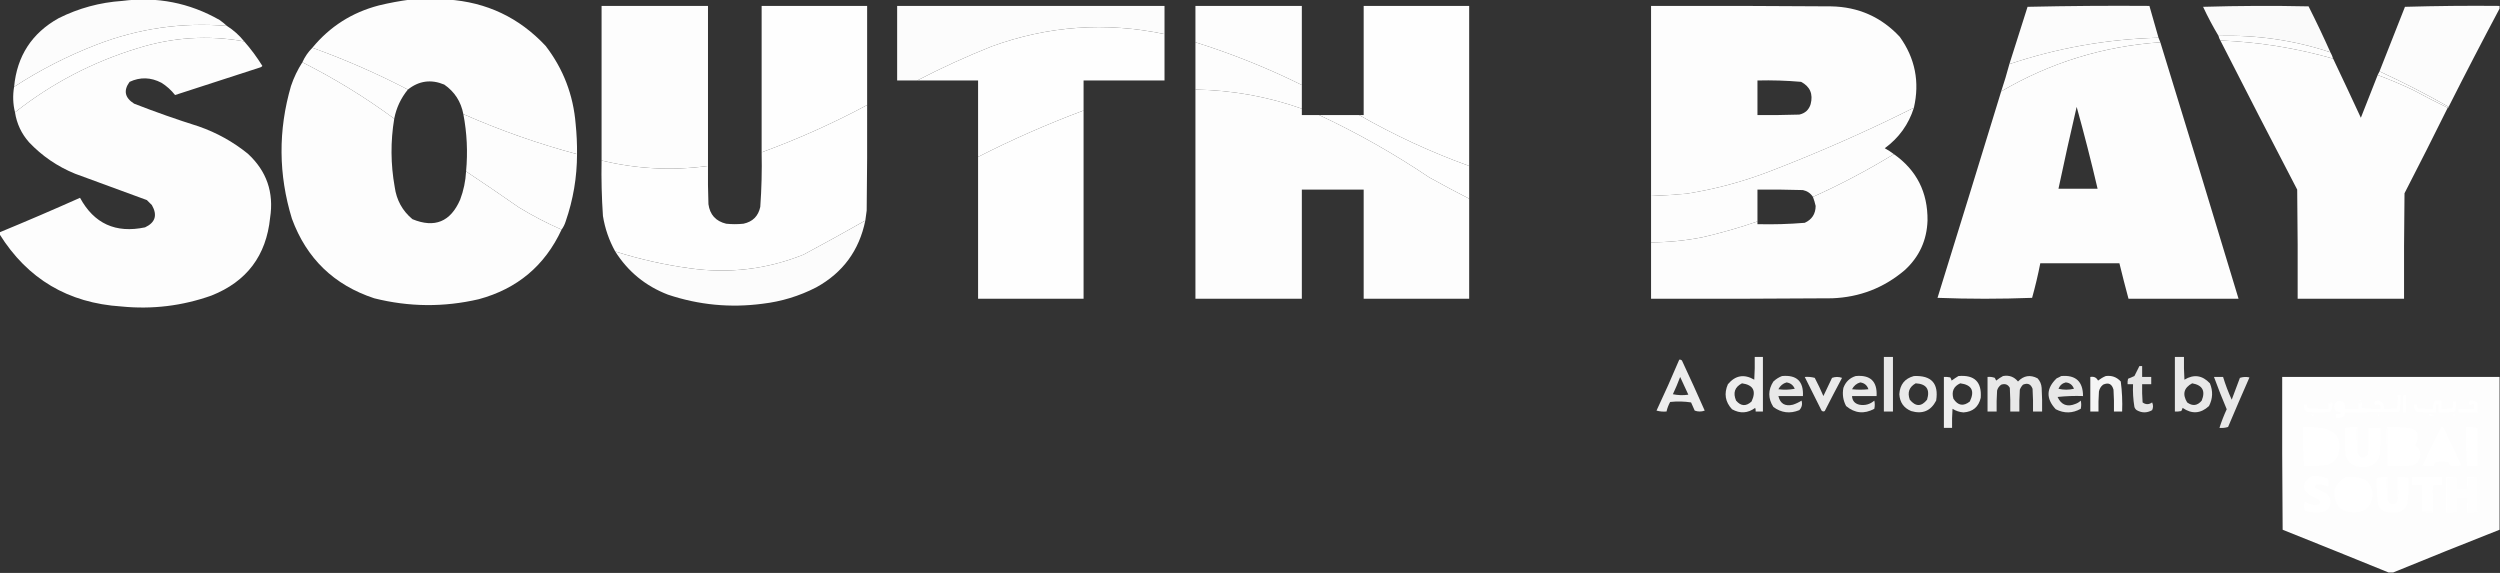 <svg width="2749" height="630" viewBox="0 0 2749 630" fill="none" xmlns="http://www.w3.org/2000/svg">
<rect x="0" y="0" width="2749" height="630" fill="#333333" stroke="none"/>
<g clip-path="url(#clip0_86_202)">
<path opacity="0.991" fill-rule="evenodd" clip-rule="evenodd" d="M451.5 -0.5C465.167 -0.5 478.833 -0.5 492.5 -0.5C535.07 2.369 570.903 19.369 600 50.5C619.436 75.791 630.436 104.458 633 136.5C634.118 147.473 634.618 158.473 634.5 169.5C591.688 158.007 550.021 143.341 509.5 125.5C506.862 111.695 499.862 100.862 488.5 93C473.985 86.96 460.652 88.793 448.5 98.5C414.64 80.868 379.64 65.535 343.5 52.5C362.675 29.206 387.008 13.706 416.5 6C428.186 3.166 439.853 0.999 451.5 -0.5Z" fill="white"/>
<path opacity="0.983" fill-rule="evenodd" clip-rule="evenodd" d="M249.5 28.5C200.298 24.372 152.632 31.205 106.5 49C74.421 61.372 44.088 76.872 15.5 95.5C18.673 61.623 35.006 36.456 64.5 20C86.543 8.989 109.876 2.656 134.5 1C172.624 -3.927 208.291 3.073 241.5 22C244.355 24.031 247.022 26.198 249.5 28.5Z" fill="white"/>
<path opacity="0.989" fill-rule="evenodd" clip-rule="evenodd" d="M778.5 182.5C739.124 187.843 700.124 185.843 661.5 176.5C661.5 119.833 661.5 63.167 661.5 6.5C700.5 6.5 739.5 6.5 778.5 6.5C778.5 65.167 778.5 123.833 778.5 182.5Z" fill="white"/>
<path opacity="0.995" fill-rule="evenodd" clip-rule="evenodd" d="M953.5 115.5C916.021 135.575 877.354 152.908 837.5 167.5C837.5 113.833 837.5 60.167 837.5 6.5C876.167 6.5 914.833 6.5 953.5 6.5C953.5 42.833 953.5 79.167 953.5 115.5Z" fill="white"/>
<path opacity="0.981" fill-rule="evenodd" clip-rule="evenodd" d="M1280.5 37.5C1215.89 23.913 1152.56 28.413 1090.5 51C1062.48 62.18 1035.15 74.68 1008.5 88.5C1001.17 88.5 993.833 88.5 986.5 88.5C986.5 61.167 986.5 33.833 986.5 6.5C1084.5 6.5 1182.5 6.5 1280.5 6.5C1280.5 16.833 1280.5 27.167 1280.5 37.5Z" fill="white"/>
<path opacity="0.988" fill-rule="evenodd" clip-rule="evenodd" d="M1431.5 93.5C1393.75 74.795 1354.75 59.128 1314.5 46.5C1314.5 33.167 1314.5 19.833 1314.5 6.5C1353.5 6.5 1392.5 6.5 1431.5 6.5C1431.5 35.5 1431.5 64.5 1431.5 93.5Z" fill="white"/>
<path opacity="0.995" fill-rule="evenodd" clip-rule="evenodd" d="M1615.5 182.5C1573.51 167.339 1533.18 148.672 1494.5 126.5C1496.17 126.5 1497.83 126.5 1499.5 126.5C1499.5 86.5 1499.5 46.5 1499.5 6.5C1538.17 6.5 1576.83 6.5 1615.5 6.5C1615.5 65.167 1615.5 123.833 1615.5 182.5Z" fill="white"/>
<path opacity="0.992" fill-rule="evenodd" clip-rule="evenodd" d="M2104.5 118.5C2052.31 144.618 1998.98 168.118 1944.5 189C1915.32 200.128 1885.32 208.128 1854.5 213C1841.52 214.166 1828.52 214.999 1815.5 215.5C1815.5 145.833 1815.5 76.167 1815.5 6.5C1881.5 6.333 1947.5 6.5 2013.5 7C2043.51 7.548 2068.68 18.715 2089 40.5C2105.88 64.08 2111.04 90.08 2104.5 118.5ZM1932.5 88.5C1948.54 88.096 1964.54 88.596 1980.5 90C1990.36 95.216 1993.86 103.383 1991 114.5C1989.07 120.767 1984.9 124.601 1978.5 126C1963.17 126.5 1947.84 126.667 1932.5 126.5C1932.5 113.833 1932.5 101.167 1932.5 88.5Z" fill="white"/>
<path opacity="0.983" fill-rule="evenodd" clip-rule="evenodd" d="M2373.5 41.5C2317.35 42.969 2262.69 52.635 2209.5 70.5C2216.16 49.528 2222.82 28.528 2229.5 7.5C2274.16 6.5 2318.83 6.167 2363.5 6.5C2366.83 18.167 2370.17 29.833 2373.5 41.5Z" fill="white"/>
<path opacity="0.976" fill-rule="evenodd" clip-rule="evenodd" d="M2562.5 57.5C2522.59 44.237 2481.59 38.237 2439.5 39.5C2433.35 29.212 2427.69 18.545 2422.5 7.5C2461.16 6.333 2499.83 6.167 2538.5 7C2546.92 23.662 2554.92 40.496 2562.5 57.5Z" fill="white"/>
<path opacity="0.984" fill-rule="evenodd" clip-rule="evenodd" d="M2748.5 6.5C2748.5 7.5 2748.5 8.5 2748.5 9.5C2729.47 45.23 2710.8 81.23 2692.5 117.5C2667.76 103.461 2642.42 90.461 2616.5 78.5C2625.83 54.857 2635.16 31.19 2644.5 7.5C2679.16 6.5 2713.83 6.167 2748.5 6.5Z" fill="white"/>
<path opacity="0.994" fill-rule="evenodd" clip-rule="evenodd" d="M249.5 28.5C256.753 33.083 263.086 38.75 268.5 45.5C228.926 38.456 189.926 40.956 151.5 53C101.839 68.158 56.839 91.658 16.5 123.5C14.229 114.378 13.896 105.045 15.5 95.5C44.088 76.872 74.421 61.372 106.5 49C152.632 31.205 200.298 24.372 249.5 28.5Z" fill="white"/>
<path opacity="0.996" fill-rule="evenodd" clip-rule="evenodd" d="M1280.5 37.5C1280.5 54.5 1280.5 71.5 1280.5 88.5C1250.83 88.5 1221.17 88.5 1191.5 88.5C1191.5 99.5 1191.5 110.5 1191.5 121.5C1151.89 136.301 1113.23 153.301 1075.5 172.5C1075.5 144.5 1075.5 116.5 1075.5 88.5C1053.17 88.5 1030.83 88.5 1008.5 88.5C1035.15 74.68 1062.48 62.18 1090.5 51C1152.56 28.413 1215.89 23.913 1280.5 37.5Z" fill="white"/>
<path opacity="0.992" fill-rule="evenodd" clip-rule="evenodd" d="M2439.5 39.5C2481.59 38.237 2522.59 44.237 2562.5 57.5C2563.77 59.713 2564.77 62.046 2565.5 64.5C2524.99 52.86 2483.66 46.194 2441.5 44.5C2440.56 42.95 2439.89 41.284 2439.5 39.5Z" fill="white"/>
<path opacity="0.989" fill-rule="evenodd" clip-rule="evenodd" d="M268.5 45.5C275.882 53.894 282.548 62.894 288.5 72.5C287.975 73.192 287.308 73.692 286.5 74C255.161 84.168 223.828 94.334 192.5 104.5C188.298 99.132 183.298 94.632 177.5 91C165.801 84.895 154.134 84.562 142.5 90C135.538 99.515 137.205 107.515 147.5 114C170.865 123.122 194.531 131.455 218.5 139C238.339 145.914 256.339 155.914 272.5 169C293.177 188.026 301.343 211.526 297 239.5C292.776 281.144 271.276 309.644 232.5 325C200.448 336.377 167.448 340.377 133.5 337C74.897 333.226 30.23 306.726 -0.5 257.5C-0.5 256.833 -0.5 256.167 -0.5 255.5C29.153 243.259 58.653 230.592 88 217.5C103.425 245.951 127.258 256.785 159.5 250C170.814 244.718 173.314 236.551 167 225.5C165.167 223.667 163.333 221.833 161.5 220C135.167 210.333 108.833 200.667 82.5 191C63.151 183.084 46.318 171.584 32 156.5C23.601 147.035 18.435 136.035 16.5 123.5C56.839 91.658 101.839 68.158 151.5 53C189.926 40.956 228.926 38.456 268.5 45.5Z" fill="white"/>
<path opacity="0.992" fill-rule="evenodd" clip-rule="evenodd" d="M2373.5 41.5C2374.17 43.167 2374.83 44.833 2375.5 46.5C2312.86 50.826 2254.53 68.826 2200.5 100.5C2203.81 90.607 2206.81 80.607 2209.5 70.5C2262.69 52.635 2317.35 42.969 2373.5 41.5Z" fill="white"/>
<path opacity="0.989" fill-rule="evenodd" clip-rule="evenodd" d="M2441.5 44.5C2483.66 46.194 2524.99 52.86 2565.5 64.5C2575.74 86.022 2585.91 107.688 2596 129.5C2602.18 113.812 2608.35 98.145 2614.5 82.5C2627.7 87.43 2640.7 92.93 2653.5 99C2666.06 105.781 2678.73 112.281 2691.5 118.5C2675.95 149.936 2660.12 181.269 2644 212.5C2643.5 251.165 2643.33 289.832 2643.5 328.5C2604.5 328.5 2565.5 328.5 2526.5 328.5C2526.67 288.499 2526.5 248.499 2526 208.5C2497.57 153.963 2469.4 99.297 2441.5 44.5Z" fill="white"/>
<path opacity="0.991" fill-rule="evenodd" clip-rule="evenodd" d="M2375.5 46.5C2404.48 140.415 2433.14 234.415 2461.5 328.5C2421.17 328.5 2380.83 328.5 2340.5 328.5C2337.01 315.536 2333.68 302.536 2330.5 289.5C2301.5 289.5 2272.5 289.5 2243.5 289.5C2241.01 302.279 2238.01 314.946 2234.5 327.5C2199.83 328.833 2165.17 328.833 2130.5 327.5C2153.99 251.867 2177.32 176.2 2200.5 100.5C2254.53 68.826 2312.86 50.826 2375.5 46.5ZM2283.5 117.5C2291.77 147.238 2299.44 177.238 2306.5 207.5C2292.17 207.5 2277.83 207.5 2263.5 207.5C2269.85 177.425 2276.52 147.425 2283.5 117.5Z" fill="white"/>
<path opacity="0.991" fill-rule="evenodd" clip-rule="evenodd" d="M1314.5 46.5C1354.75 59.128 1393.75 74.795 1431.5 93.5C1431.5 102.167 1431.5 110.833 1431.5 119.5C1393.66 106.137 1354.66 99.137 1314.5 98.5C1314.5 81.167 1314.5 63.833 1314.5 46.5Z" fill="white"/>
<path opacity="0.99" fill-rule="evenodd" clip-rule="evenodd" d="M343.5 52.5C379.64 65.535 414.64 80.868 448.5 98.5C440.804 107.931 435.804 118.597 433.5 130.5C401.672 107.074 368.005 86.407 332.5 68.5C335.182 62.463 338.849 57.13 343.5 52.5Z" fill="white"/>
<path opacity="0.992" fill-rule="evenodd" clip-rule="evenodd" d="M332.5 68.5C368.005 86.407 401.672 107.074 433.5 130.5C429.365 155.527 429.531 180.527 434 205.5C435.98 219.972 442.48 231.806 453.5 241C477.918 251.077 495.418 243.91 506 219.5C509.768 209.495 511.934 199.162 512.5 188.5C531.935 201.42 551.268 214.587 570.5 228C585.595 237.215 601.262 245.381 617.5 252.5C599.172 292.035 568.839 317.535 526.5 329C488.08 337.95 449.747 337.617 411.5 328C367.226 313.392 337.059 284.225 321 240.5C306.118 191.927 305.785 143.261 320 94.5C323.135 85.221 327.301 76.555 332.5 68.5Z" fill="white"/>
<path opacity="0.989" fill-rule="evenodd" clip-rule="evenodd" d="M2616.5 78.5C2642.42 90.461 2667.76 103.461 2692.5 117.5C2692.5 118.167 2692.17 118.5 2691.5 118.5C2678.73 112.281 2666.06 105.781 2653.5 99C2640.7 92.93 2627.7 87.43 2614.5 82.5C2615.17 81.167 2615.83 79.833 2616.5 78.5Z" fill="white"/>
<path opacity="0.992" fill-rule="evenodd" clip-rule="evenodd" d="M1314.5 98.5C1354.66 99.137 1393.66 106.137 1431.5 119.5C1431.5 121.833 1431.5 124.167 1431.5 126.5C1437.83 126.5 1444.17 126.5 1450.5 126.5C1492.65 146.24 1532.99 169.074 1571.5 195C1586.03 203.1 1600.7 210.934 1615.5 218.5C1615.5 255.167 1615.5 291.833 1615.5 328.5C1576.83 328.5 1538.17 328.5 1499.5 328.5C1499.5 288.5 1499.5 248.5 1499.5 208.5C1476.83 208.5 1454.17 208.5 1431.5 208.5C1431.5 248.5 1431.5 288.5 1431.5 328.5C1392.5 328.5 1353.5 328.5 1314.5 328.5C1314.5 251.833 1314.5 175.167 1314.5 98.5Z" fill="white"/>
<path opacity="0.995" fill-rule="evenodd" clip-rule="evenodd" d="M953.5 115.5C953.667 154.168 953.5 192.835 953 231.5C952.58 235.191 952.08 238.858 951.5 242.5C929.021 255.242 906.355 267.742 883.5 280C843.223 296.105 801.557 301.105 758.5 295C730.613 291.19 703.279 285.023 676.5 276.5C669.719 264.326 665.219 251.326 663 237.5C661.616 217.197 661.116 196.864 661.5 176.5C700.124 185.843 739.124 187.843 778.5 182.5C778.333 196.504 778.5 210.504 779 224.5C780.595 236.096 787.095 243.262 798.5 246C804.833 246.667 811.167 246.667 817.5 246C827.667 243.833 833.833 237.667 836 227.5C837.425 207.54 837.925 187.54 837.5 167.5C877.354 152.908 916.021 135.575 953.5 115.5Z" fill="white"/>
<path opacity="0.991" fill-rule="evenodd" clip-rule="evenodd" d="M2104.5 118.5C2098.73 136.785 2088.06 151.618 2072.5 163C2076.07 164.942 2079.4 167.108 2082.5 169.5C2053.95 186.946 2024.28 202.613 1993.5 216.5C1990.91 212.529 1987.24 210.029 1982.5 209C1965.84 208.5 1949.17 208.333 1932.5 208.5C1932.5 220.167 1932.5 231.833 1932.5 243.5C1912.49 250.42 1892.15 256.253 1871.5 261C1853.01 264.605 1834.34 266.439 1815.5 266.5C1815.5 249.5 1815.5 232.5 1815.5 215.5C1828.52 214.999 1841.52 214.166 1854.5 213C1885.32 208.128 1915.32 200.128 1944.5 189C1998.98 168.118 2052.31 144.618 2104.5 118.5Z" fill="white"/>
<path opacity="0.993" fill-rule="evenodd" clip-rule="evenodd" d="M1191.5 121.5C1191.5 190.5 1191.5 259.5 1191.5 328.5C1152.83 328.5 1114.17 328.5 1075.5 328.5C1075.5 276.5 1075.5 224.5 1075.5 172.5C1113.23 153.301 1151.89 136.301 1191.5 121.5Z" fill="white"/>
<path opacity="0.992" fill-rule="evenodd" clip-rule="evenodd" d="M509.5 125.5C550.021 143.341 591.688 158.007 634.5 169.5C634.471 194.874 630.304 219.541 622 243.5C620.96 246.823 619.46 249.823 617.5 252.5C601.262 245.381 585.595 237.215 570.5 228C551.268 214.587 531.935 201.42 512.5 188.5C514.488 167.352 513.488 146.352 509.5 125.5Z" fill="white"/>
<path opacity="0.994" fill-rule="evenodd" clip-rule="evenodd" d="M1450.5 126.5C1465.17 126.5 1479.83 126.5 1494.5 126.5C1533.18 148.672 1573.51 167.339 1615.5 182.5C1615.5 194.5 1615.5 206.5 1615.5 218.5C1600.7 210.934 1586.03 203.1 1571.5 195C1532.99 169.074 1492.65 146.24 1450.5 126.5Z" fill="white"/>
<path opacity="0.991" fill-rule="evenodd" clip-rule="evenodd" d="M2082.5 169.5C2107.52 187.116 2119.85 211.449 2119.5 242.5C2118.76 264.229 2110.43 282.396 2094.5 297C2071.55 316.545 2044.88 326.879 2014.5 328C1948.17 328.5 1881.83 328.667 1815.5 328.5C1815.5 307.833 1815.5 287.167 1815.5 266.5C1834.34 266.439 1853.01 264.605 1871.5 261C1892.15 256.253 1912.49 250.42 1932.5 243.5C1932.5 244.5 1932.5 245.5 1932.5 246.5C1949.88 246.928 1967.21 246.428 1984.5 245C1992.38 241.431 1996.38 235.264 1996.5 226.5C1995.75 223.065 1994.75 219.732 1993.5 216.5C2024.28 202.613 2053.95 186.946 2082.5 169.5Z" fill="white"/>
<path opacity="0.983" fill-rule="evenodd" clip-rule="evenodd" d="M951.5 242.5C944.814 275.393 926.814 299.893 897.5 316C878.937 325.558 859.271 331.558 838.5 334C803.022 338.682 768.355 335.348 734.5 324C709.86 314.516 690.527 298.683 676.5 276.5C703.279 285.023 730.613 291.19 758.5 295C801.557 301.105 843.223 296.105 883.5 280C906.355 267.742 929.021 255.242 951.5 242.5Z" fill="white"/>
<path opacity="0.917" fill-rule="evenodd" clip-rule="evenodd" d="M1929.5 392.5C1932.5 392.5 1935.5 392.5 1938.5 392.5C1938.5 412.5 1938.5 432.5 1938.5 452.5C1935.83 452.5 1933.17 452.5 1930.5 452.5C1930.66 451.127 1930.49 449.793 1930 448.5C1921.87 454.493 1913.37 454.993 1904.5 450C1897.03 441.909 1895.53 432.743 1900 422.5C1908.2 412.697 1917.86 411.031 1929 417.5C1929.5 409.173 1929.67 400.84 1929.5 392.5ZM1915.5 421.5C1927.94 423.258 1931.44 429.925 1926 441.5C1919.96 447.072 1914.3 446.738 1909 440.5C1905.35 431.937 1907.52 425.604 1915.5 421.5Z" fill="white"/>
<path opacity="0.889" fill-rule="evenodd" clip-rule="evenodd" d="M2071.5 392.5C2074.83 392.5 2078.17 392.5 2081.5 392.5C2081.5 412.5 2081.5 432.5 2081.5 452.5C2078.17 452.5 2074.83 452.5 2071.5 452.5C2071.5 432.5 2071.5 412.5 2071.5 392.5Z" fill="white"/>
<path opacity="0.887" fill-rule="evenodd" clip-rule="evenodd" d="M2391.5 392.5C2394.83 392.5 2398.17 392.5 2401.5 392.5C2401.33 400.84 2401.5 409.173 2402 417.5C2412.35 411.27 2421.68 412.603 2430 421.5C2433.55 429.987 2433.22 438.321 2429 446.5C2419.85 454.887 2410.19 455.554 2400 448.5C2399.69 449.766 2399.19 450.933 2398.5 452C2396.19 452.497 2393.86 452.663 2391.5 452.5C2391.5 432.5 2391.5 412.5 2391.5 392.5ZM2410.5 421.5C2421.83 423.482 2425.33 429.816 2421 440.5C2416.3 446.176 2410.96 446.842 2405 442.5C2399.51 433.454 2401.34 426.454 2410.5 421.5Z" fill="white"/>
<path opacity="0.907" fill-rule="evenodd" clip-rule="evenodd" d="M1846.5 395.5C1847.68 395.281 1848.68 395.614 1849.5 396.5C1858.03 414.749 1866.36 433.083 1874.5 451.5C1870.83 452.833 1867.17 452.833 1863.5 451.5C1862.17 448.5 1860.83 445.5 1859.5 442.5C1851.85 441.335 1844.19 441.169 1836.5 442C1834.67 445.324 1833.34 448.824 1832.5 452.5C1828.77 452.823 1825.11 452.489 1821.5 451.5C1830.23 432.976 1838.56 414.309 1846.5 395.5ZM1847.5 414.5C1850.38 420.957 1853.38 427.457 1856.5 434C1850.8 434.83 1845.14 434.663 1839.5 433.5C1842.45 427.26 1845.12 420.927 1847.5 414.5Z" fill="white"/>
<path opacity="0.873" fill-rule="evenodd" clip-rule="evenodd" d="M2352.5 402.5C2353.5 402.5 2354.5 402.5 2355.5 402.5C2355.5 406.5 2355.5 410.5 2355.5 414.5C2358.83 414.5 2362.17 414.5 2365.5 414.5C2365.5 417.167 2365.5 419.833 2365.5 422.5C2362.17 422.5 2358.83 422.5 2355.5 422.5C2355.33 429.175 2355.5 435.842 2356 442.5C2359.39 445.032 2362.89 445.032 2366.5 442.5C2367.78 445.372 2367.78 448.205 2366.5 451C2360.81 454.228 2355.15 454.228 2349.5 451C2348.3 450.097 2347.47 448.931 2347 447.5C2345.63 439.236 2345.13 430.903 2345.5 422.5C2343.5 422.5 2341.5 422.5 2339.5 422.5C2339.34 420.473 2339.5 418.473 2340 416.5C2342.33 415.5 2344.67 414.5 2347 413.5C2348.86 409.78 2350.69 406.114 2352.5 402.5Z" fill="white"/>
<path opacity="0.884" fill-rule="evenodd" clip-rule="evenodd" d="M1959.5 413.5C1975.68 412.009 1983.34 419.343 1982.5 435.5C1973.5 435.5 1964.5 435.5 1955.5 435.5C1957.53 443.923 1962.86 447.089 1971.5 445C1974.86 443.901 1978.03 442.401 1981 440.5C1982.15 444.598 1981.31 448.098 1978.5 451C1968.28 455.161 1958.78 453.995 1950 447.5C1944 438.167 1944 428.833 1950 419.5C1952.84 416.837 1956.01 414.837 1959.5 413.5ZM1964.5 420.5C1968.82 421.157 1971.82 423.49 1973.5 427.5C1967.53 428.664 1961.53 428.83 1955.5 428C1957.53 424.121 1960.53 421.621 1964.5 420.5Z" fill="white"/>
<path opacity="0.891" fill-rule="evenodd" clip-rule="evenodd" d="M2040.5 413.5C2056.68 412.009 2064.34 419.343 2063.5 435.5C2054.5 435.5 2045.5 435.5 2036.5 435.5C2036.77 440.61 2039.44 443.777 2044.5 445C2050.73 446.145 2056.23 444.645 2061 440.5C2061.67 443.5 2061.67 446.5 2061 449.5C2049.93 455.529 2039.6 454.529 2030 446.5C2026.64 440.243 2025.64 433.576 2027 426.5C2029.44 419.888 2033.94 415.555 2040.5 413.5ZM2045.5 420.5C2050.07 421.118 2053.07 423.618 2054.5 428C2048.5 428.667 2042.5 428.667 2036.5 428C2038.53 424.121 2041.53 421.621 2045.5 420.5Z" fill="white"/>
<path opacity="0.895" fill-rule="evenodd" clip-rule="evenodd" d="M2104.5 413.5C2123.79 412.618 2131.96 421.618 2129 440.5C2123.13 451.845 2113.96 455.678 2101.5 452C2093.37 448.608 2089.04 442.441 2088.5 433.5C2089.13 422.889 2094.46 416.222 2104.5 413.5ZM2106.5 421.5C2118.32 422.128 2122.49 428.128 2119 439.5C2112.75 447.322 2106.42 447.322 2100 439.5C2097.15 431.542 2099.32 425.542 2106.5 421.5Z" fill="white"/>
<path opacity="0.92" fill-rule="evenodd" clip-rule="evenodd" d="M2153.5 413.5C2171.15 411.98 2179.31 419.98 2178 437.5C2175.65 447.512 2169.32 452.846 2159 453.5C2154.64 453.164 2150.64 451.831 2147 449.5C2146.5 456.492 2146.33 463.492 2146.5 470.5C2143.5 470.5 2140.5 470.5 2137.5 470.5C2137.5 451.833 2137.5 433.167 2137.5 414.5C2139.86 414.337 2142.19 414.503 2144.5 415C2145.19 416.067 2145.69 417.234 2146 418.5C2148.48 416.686 2150.98 415.019 2153.5 413.5ZM2155.5 421.5C2168.16 423.139 2171.66 429.806 2166 441.5C2158.98 447.056 2152.98 446.056 2148 438.5C2145.68 430.489 2148.18 424.823 2155.5 421.5Z" fill="white"/>
<path opacity="0.885" fill-rule="evenodd" clip-rule="evenodd" d="M2202.5 413.5C2209.21 412.274 2214.71 414.274 2219 419.5C2225.22 412.954 2232.39 411.787 2240.5 416C2243.23 418.956 2244.73 422.456 2245 426.5C2245.5 435.16 2245.67 443.827 2245.5 452.5C2242.17 452.5 2238.83 452.5 2235.5 452.5C2235.67 444.16 2235.5 435.827 2235 427.5C2233.09 422.307 2229.59 420.807 2224.5 423C2222.96 424.579 2221.79 426.413 2221 428.5C2220.5 436.493 2220.33 444.493 2220.5 452.5C2217.17 452.5 2213.83 452.5 2210.5 452.5C2210.67 443.827 2210.5 435.16 2210 426.5C2207.95 422.708 2204.78 421.542 2200.5 423C2198.19 424.637 2196.69 426.804 2196 429.5C2195.5 437.159 2195.33 444.826 2195.5 452.5C2192.17 452.5 2188.83 452.5 2185.5 452.5C2185.5 439.833 2185.5 427.167 2185.5 414.5C2188.25 414.187 2190.91 414.52 2193.5 415.5C2194 416.5 2194.5 417.5 2195 418.5C2197.43 416.548 2199.93 414.881 2202.5 413.5Z" fill="white"/>
<path opacity="0.886" fill-rule="evenodd" clip-rule="evenodd" d="M2266.5 413.5C2282.46 412.131 2290.46 419.465 2290.5 435.5C2281.14 435.168 2271.81 435.502 2262.5 436.5C2266.6 445.373 2273.27 447.873 2282.5 444C2284.59 443.208 2286.42 442.041 2288 440.5C2288.67 443.5 2288.67 446.5 2288 449.5C2278.95 454.615 2269.78 454.782 2260.5 450C2249.62 438.373 2249.95 427.04 2261.5 416C2263.31 415.243 2264.98 414.41 2266.5 413.5ZM2271.5 420.5C2275.93 420.924 2278.93 423.257 2280.5 427.5C2274.83 428.833 2269.17 428.833 2263.5 427.5C2265.03 423.753 2267.7 421.419 2271.5 420.5Z" fill="white"/>
<path opacity="0.947" fill-rule="evenodd" clip-rule="evenodd" d="M2315.5 413.5C2322.09 412.64 2327.59 414.64 2332 419.5C2333.43 430.422 2333.93 441.422 2333.5 452.5C2330.5 452.5 2327.5 452.5 2324.5 452.5C2324.67 444.493 2324.5 436.493 2324 428.5C2322.28 422.102 2318.45 420.268 2312.5 423C2310.11 424.952 2308.61 427.452 2308 430.5C2307.5 437.826 2307.33 445.159 2307.5 452.5C2304.5 452.5 2301.5 452.5 2298.5 452.5C2298.5 439.833 2298.5 427.167 2298.5 414.5C2302.47 413.758 2305.3 415.091 2307 418.5C2309.68 416.415 2312.52 414.748 2315.5 413.5Z" fill="white"/>
<path opacity="0.895" fill-rule="evenodd" clip-rule="evenodd" d="M1984.5 414.5C1988.23 414.177 1991.89 414.511 1995.5 415.5C1998.94 422.045 2002.11 428.712 2005 435.5C2008.07 428.79 2011.24 422.124 2014.5 415.5C2018.17 414.167 2021.83 414.167 2025.5 415.5C2019.04 427.588 2012.71 439.755 2006.5 452C2005.22 452.684 2004.05 452.517 2003 451.5C1996.81 439.114 1990.64 426.78 1984.5 414.5Z" fill="white"/>
<path opacity="0.883" fill-rule="evenodd" clip-rule="evenodd" d="M2434.5 414.5C2437.83 414.5 2441.17 414.5 2444.5 414.5C2447.11 423.052 2450.28 431.385 2454 439.5C2457 431.5 2460 423.5 2463 415.5C2466.41 414.378 2469.91 414.211 2473.5 415C2465.54 433.093 2457.7 451.26 2450 469.5C2446.94 470.451 2443.78 470.784 2440.5 470.5C2442.73 463.531 2445.4 456.698 2448.5 450C2443.53 438.25 2438.86 426.416 2434.5 414.5Z" fill="white"/>
<path opacity="0.991" fill-rule="evenodd" clip-rule="evenodd" d="M2748.5 414.5C2748.5 470.5 2748.5 526.5 2748.5 582.5C2709.32 597.931 2670.32 613.597 2631.5 629.5C2629.83 629.5 2628.17 629.5 2626.5 629.5C2587.8 613.74 2548.96 598.073 2510 582.5C2509.5 526.501 2509.33 470.501 2509.5 414.5C2589.17 414.5 2668.83 414.5 2748.5 414.5Z" fill="white"/>
<path fill-rule="evenodd" clip-rule="evenodd" d="M2593.5 443.5C2594.5 443.5 2595.5 443.5 2596.5 443.5C2596.22 445.415 2596.55 447.081 2597.5 448.5C2603.98 449.491 2610.65 449.824 2617.5 449.5C2617.99 444.841 2616.15 443.508 2612 445.5C2609.97 442.359 2610.97 440.692 2615 440.5C2619.57 441.606 2621.73 444.606 2621.5 449.5C2626.18 449.666 2630.85 449.499 2635.5 449C2636.47 444.263 2636.8 439.43 2636.5 434.5C2637.5 434.5 2638.5 434.5 2639.5 434.5C2639.67 439.844 2639.5 445.177 2639 450.5C2638.63 451.416 2638.13 452.25 2637.5 453C2617.75 453.203 2598.08 453.369 2578.5 453.5C2578.62 455.484 2577.95 457.15 2576.5 458.5C2573.92 459.393 2571.25 459.726 2568.5 459.5C2568.5 458.167 2568.5 456.833 2568.5 455.5C2576.28 455.186 2576.28 454.02 2568.5 452C2565.43 447.675 2566.1 444.008 2570.5 441C2576.67 440.337 2579.33 443.17 2578.5 449.5C2583.5 449.5 2588.5 449.5 2593.5 449.5C2593.5 447.5 2593.5 445.5 2593.5 443.5Z" fill="white"/>
<path fill-rule="evenodd" clip-rule="evenodd" d="M2642.5 434.5C2643.5 434.5 2644.5 434.5 2645.5 434.5C2645.5 440.833 2645.5 447.167 2645.5 453.5C2644.5 453.5 2643.5 453.5 2642.5 453.5C2642.5 447.167 2642.5 440.833 2642.5 434.5Z" fill="white"/>
<path fill-rule="evenodd" clip-rule="evenodd" d="M2594.5 439.5C2596.34 439.639 2596.67 440.306 2595.5 441.5C2594.7 441.043 2594.37 440.376 2594.5 439.5Z" fill="white"/>
<path fill-rule="evenodd" clip-rule="evenodd" d="M2677.5 440.5C2679.83 440.5 2682.17 440.5 2684.5 440.5C2684.5 443.5 2684.5 446.5 2684.5 449.5C2688.51 449.666 2692.51 449.499 2696.5 449C2697.44 446.619 2697.77 444.119 2697.5 441.5C2698.5 441.5 2699.5 441.5 2700.5 441.5C2700.67 444.85 2700.5 448.183 2700 451.5C2699.5 452 2699 452.5 2698.5 453C2692.84 453.499 2687.18 453.666 2681.5 453.5C2681.5 450.5 2681.5 447.5 2681.5 444.5C2680.5 444.5 2679.5 444.5 2678.5 444.5C2678.5 447.5 2678.5 450.5 2678.5 453.5C2671.49 453.666 2664.49 453.5 2657.5 453C2654.88 450.847 2653.88 448.013 2654.5 444.5C2655.5 444.5 2656.5 444.5 2657.5 444.5C2657.29 446.144 2657.62 447.644 2658.5 449C2664.16 449.499 2669.82 449.666 2675.5 449.5C2675.07 446.162 2675.73 443.162 2677.5 440.5Z" fill="white"/>
<path fill-rule="evenodd" clip-rule="evenodd" d="M2716.5 440.5C2719.27 440.22 2721.77 440.887 2724 442.5C2724.5 446.152 2724.67 449.818 2724.5 453.5C2717.5 453.5 2710.5 453.5 2703.5 453.5C2703.5 452.167 2703.5 450.833 2703.5 449.5C2709.17 449.5 2714.83 449.5 2720.5 449.5C2720.5 447.833 2720.5 446.167 2720.5 444.5C2718.86 444.286 2717.36 444.62 2716 445.5C2713.99 443.604 2714.16 441.937 2716.5 440.5Z" fill="white"/>
<path fill-rule="evenodd" clip-rule="evenodd" d="M2560.5 443.5C2561.5 443.5 2562.5 443.5 2563.5 443.5C2563.5 446.167 2563.5 448.833 2563.5 451.5C2563.08 452.222 2562.42 452.722 2561.5 453C2553.17 453.667 2544.83 453.667 2536.5 453C2533.87 450.804 2532.87 447.97 2533.5 444.5C2534.5 444.5 2535.5 444.5 2536.5 444.5C2536.3 446.39 2536.96 447.89 2538.5 449C2545.83 449.5 2553.16 449.666 2560.5 449.5C2560.5 447.5 2560.5 445.5 2560.5 443.5Z" fill="white"/>
<path fill-rule="evenodd" clip-rule="evenodd" d="M2560.5 443.5C2561.57 442.566 2562.9 442.232 2564.5 442.5C2564.81 445.713 2564.48 448.713 2563.5 451.5C2563.5 448.833 2563.5 446.167 2563.5 443.5C2562.5 443.5 2561.5 443.5 2560.5 443.5Z" fill="white"/>
<path fill-rule="evenodd" clip-rule="evenodd" d="M2593.5 443.5C2594.57 442.566 2595.9 442.232 2597.5 442.5C2597.5 444.5 2597.5 446.5 2597.5 448.5C2596.55 447.081 2596.22 445.415 2596.5 443.5C2595.5 443.5 2594.5 443.5 2593.5 443.5Z" fill="white"/>
<path fill-rule="evenodd" clip-rule="evenodd" d="M2570.5 445.5C2573.95 444.756 2575.62 446.09 2575.5 449.5C2572.05 450.244 2570.38 448.91 2570.5 445.5Z" fill="white"/>
<path fill-rule="evenodd" clip-rule="evenodd" d="M2541.5 455.5C2542.68 455.281 2543.68 455.614 2544.5 456.5C2542.95 457.798 2541.95 457.465 2541.5 455.5Z" fill="white"/>
<path fill-rule="evenodd" clip-rule="evenodd" d="M2614.5 455.5C2616.34 455.639 2616.67 456.306 2615.5 457.5C2614.7 457.043 2614.37 456.376 2614.5 455.5Z" fill="white"/>
<path fill-rule="evenodd" clip-rule="evenodd" d="M2670.5 455.5C2672.6 455.201 2674.6 455.534 2676.5 456.5C2675.5 456.833 2674.5 457.167 2673.5 457.5C2671.97 457.36 2670.97 456.693 2670.5 455.5Z" fill="white"/>
<path fill-rule="evenodd" clip-rule="evenodd" d="M2697.5 455.5C2699.34 455.639 2699.67 456.306 2698.5 457.5C2697.7 457.043 2697.37 456.376 2697.5 455.5Z" fill="white"/>
<path fill-rule="evenodd" clip-rule="evenodd" d="M2684.5 469.5C2685.5 469.414 2686.33 469.748 2687 470.5C2693.5 484.167 2700 497.833 2706.5 511.5C2702.54 512.66 2698.54 512.827 2694.5 512C2693.71 510.915 2693.04 509.748 2692.5 508.5C2687.5 507.167 2682.5 507.167 2677.5 508.5C2676.75 509.736 2676.42 511.07 2676.5 512.5C2672.15 512.666 2667.82 512.499 2663.5 512C2670.41 497.777 2677.41 483.611 2684.5 469.5Z" fill="white"/>
<path fill-rule="evenodd" clip-rule="evenodd" d="M2551.5 470.5C2545.5 470.5 2539.5 470.5 2533.5 470.5C2533.5 484.5 2533.5 498.5 2533.5 512.5C2532.5 498.343 2532.17 484.01 2532.5 469.5C2539.02 469.177 2545.36 469.51 2551.5 470.5Z" fill="white"/>
<path fill-rule="evenodd" clip-rule="evenodd" d="M2551.5 470.5C2569.24 472.956 2575.74 482.956 2571 500.5C2568.83 505.333 2565.33 508.833 2560.5 511C2551.57 512.381 2542.57 512.881 2533.5 512.5C2533.5 498.5 2533.5 484.5 2533.5 470.5C2539.5 470.5 2545.5 470.5 2551.5 470.5Z" fill="white"/>
<path fill-rule="evenodd" clip-rule="evenodd" d="M2578.5 470.5C2582.83 470.5 2587.17 470.5 2591.5 470.5C2591.17 480.015 2591.51 489.348 2592.5 498.5C2595.73 504.591 2599.56 504.924 2604 499.5C2604.5 489.839 2604.67 480.172 2604.5 470.5C2608.83 470.5 2613.17 470.5 2617.5 470.5C2617.67 480.172 2617.5 489.839 2617 499.5C2614.38 509.109 2608.05 513.776 2598 513.5C2588.36 513.839 2582.02 509.506 2579 500.5C2578.5 490.506 2578.33 480.506 2578.5 470.5Z" fill="white"/>
<path fill-rule="evenodd" clip-rule="evenodd" d="M2578.5 470.5C2582.97 469.514 2587.64 469.181 2592.5 469.5C2592.5 479.167 2592.5 488.833 2592.5 498.5C2591.51 489.348 2591.17 480.015 2591.5 470.5C2587.17 470.5 2582.83 470.5 2578.5 470.5Z" fill="white"/>
<path fill-rule="evenodd" clip-rule="evenodd" d="M2648.5 470.5C2640.83 470.5 2633.17 470.5 2625.5 470.5C2625.5 484.5 2625.5 498.5 2625.5 512.5C2624.5 498.343 2624.17 484.01 2624.5 469.5C2632.68 469.174 2640.68 469.508 2648.5 470.5Z" fill="white"/>
<path fill-rule="evenodd" clip-rule="evenodd" d="M2648.5 470.5C2656.87 471.567 2660.04 476.234 2658 484.5C2657.17 486.167 2656.33 487.833 2655.5 489.5C2661.93 494.377 2663.09 500.377 2659 507.5C2657.27 509.617 2655.1 511.117 2652.5 512C2643.51 512.5 2634.51 512.666 2625.5 512.5C2625.5 498.5 2625.5 484.5 2625.5 470.5C2633.17 470.5 2640.83 470.5 2648.5 470.5Z" fill="white"/>
<path fill-rule="evenodd" clip-rule="evenodd" d="M2724.5 470.5C2720.5 470.5 2716.5 470.5 2712.5 470.5C2712.5 484.5 2712.5 498.5 2712.5 512.5C2711.5 498.343 2711.17 484.01 2711.5 469.5C2716.03 469.182 2720.37 469.515 2724.5 470.5Z" fill="white"/>
<path fill-rule="evenodd" clip-rule="evenodd" d="M2724.5 470.5C2724.5 484.5 2724.5 498.5 2724.5 512.5C2720.5 512.5 2716.5 512.5 2712.5 512.5C2712.5 498.5 2712.5 484.5 2712.5 470.5C2716.5 470.5 2720.5 470.5 2724.5 470.5Z" fill="white"/>
<path fill-rule="evenodd" clip-rule="evenodd" d="M2637.5 479.5C2640.19 479.336 2642.85 479.503 2645.5 480C2646.83 482 2646.83 484 2645.5 486C2642.85 486.497 2640.19 486.664 2637.5 486.5C2637.5 484.167 2637.5 481.833 2637.5 479.5Z" fill="white"/>
<path fill-rule="evenodd" clip-rule="evenodd" d="M2546.5 479.5C2558.28 480.032 2562.45 486.032 2559 497.5C2556.05 501.797 2551.89 503.797 2546.5 503.5C2546.5 495.5 2546.5 487.5 2546.5 479.5Z" fill="white"/>
<path fill-rule="evenodd" clip-rule="evenodd" d="M2684.5 491.5C2686.57 493.318 2687.9 495.651 2688.5 498.5C2686.24 499.647 2683.9 499.814 2681.5 499C2682.99 496.692 2683.99 494.192 2684.5 491.5Z" fill="white"/>
<path fill-rule="evenodd" clip-rule="evenodd" d="M2637.5 494.5C2640.52 494.335 2643.52 494.502 2646.5 495C2650.5 497.667 2650.5 500.333 2646.5 503C2643.52 503.498 2640.52 503.665 2637.5 503.5C2637.5 500.5 2637.5 497.5 2637.5 494.5Z" fill="white"/>
<path fill-rule="evenodd" clip-rule="evenodd" d="M2542.5 523.5C2548.65 522.919 2554.48 523.919 2560 526.5C2560.67 529.5 2560.67 532.5 2560 535.5C2555.82 532.998 2551.32 532.164 2546.5 533C2545.17 534.333 2545.17 535.667 2546.5 537C2550.17 538.667 2553.83 540.333 2557.5 542C2562.68 546.567 2563.85 552.067 2561 558.5C2559.05 560.894 2556.55 562.394 2553.5 563C2547.02 563.979 2540.68 563.479 2534.5 561.5C2533.17 558.167 2533.17 554.833 2534.5 551.5C2537.88 553.628 2541.55 554.961 2545.5 555.5C2552.55 554.577 2553.22 552.077 2547.5 548C2541.87 546.353 2537.37 543.186 2534 538.5C2533.21 535.366 2533.54 532.366 2535 529.5C2537.11 526.879 2539.61 524.879 2542.5 523.5Z" fill="white"/>
<path fill-rule="evenodd" clip-rule="evenodd" d="M2579.5 524.5C2587.21 523.665 2594.54 524.831 2601.5 528C2608.04 533.755 2610.2 540.922 2608 549.5C2606.05 557.114 2601.22 561.614 2593.5 563C2575.01 565.17 2566.17 557.003 2567 538.5C2569.64 532.369 2573.8 527.703 2579.5 524.5Z" fill="white"/>
<path fill-rule="evenodd" clip-rule="evenodd" d="M2675.5 533.5C2674.51 542.986 2674.17 552.652 2674.5 562.5C2670.83 562.5 2667.17 562.5 2663.5 562.5C2663.5 552.833 2663.5 543.167 2663.5 533.5C2659.83 533.5 2656.17 533.5 2652.5 533.5C2652.5 530.5 2652.5 527.5 2652.5 524.5C2663.5 524.5 2674.5 524.5 2685.5 524.5C2685.5 527.5 2685.5 530.5 2685.5 533.5C2682.17 533.5 2678.83 533.5 2675.5 533.5Z" fill="white"/>
<path fill-rule="evenodd" clip-rule="evenodd" d="M2613.5 525.5C2617.17 525.5 2620.83 525.5 2624.5 525.5C2624.17 533.684 2624.51 541.684 2625.5 549.5C2626.59 553.748 2629.25 555.248 2633.5 554C2635.14 552.871 2636.14 551.371 2636.5 549.5C2637.49 541.684 2637.83 533.684 2637.5 525.5C2641.17 525.5 2644.83 525.5 2648.5 525.5C2648.92 535.247 2648.42 544.914 2647 554.5C2643.65 561.612 2637.99 564.612 2630 563.5C2623.29 563.979 2618.29 561.312 2615 555.5C2613.6 545.566 2613.1 535.566 2613.5 525.5Z" fill="white"/>
<path fill-rule="evenodd" clip-rule="evenodd" d="M2613.5 525.5C2617.3 524.517 2621.3 524.183 2625.5 524.5C2625.5 532.833 2625.5 541.167 2625.5 549.5C2624.51 541.684 2624.17 533.684 2624.5 525.5C2620.83 525.5 2617.17 525.5 2613.5 525.5Z" fill="white"/>
<path fill-rule="evenodd" clip-rule="evenodd" d="M2648.5 525.5C2644.83 525.5 2641.17 525.5 2637.5 525.5C2637.83 533.684 2637.49 541.684 2636.5 549.5C2636.5 541.167 2636.5 532.833 2636.5 524.5C2640.7 524.183 2644.7 524.517 2648.5 525.5Z" fill="white"/>
<path fill-rule="evenodd" clip-rule="evenodd" d="M2701.5 525.5C2697.83 525.5 2694.17 525.5 2690.5 525.5C2690.5 537.833 2690.5 550.167 2690.5 562.5C2694.17 562.5 2697.83 562.5 2701.5 562.5C2697.7 563.483 2693.7 563.817 2689.5 563.5C2689.5 550.5 2689.5 537.5 2689.5 524.5C2693.7 524.183 2697.7 524.517 2701.5 525.5Z" fill="white"/>
<path fill-rule="evenodd" clip-rule="evenodd" d="M2701.5 525.5C2701.5 529.833 2701.5 534.167 2701.5 538.5C2705.17 538.5 2708.83 538.5 2712.5 538.5C2713.48 534.366 2713.82 530.032 2713.5 525.5C2717.17 525.5 2720.83 525.5 2724.5 525.5C2724.5 537.833 2724.5 550.167 2724.5 562.5C2720.83 562.5 2717.17 562.5 2713.5 562.5C2713.82 557.305 2713.49 552.305 2712.5 547.5C2708.83 547.5 2705.17 547.5 2701.5 547.5C2701.5 552.5 2701.5 557.5 2701.5 562.5C2697.83 562.5 2694.17 562.5 2690.5 562.5C2690.5 550.167 2690.5 537.833 2690.5 525.5C2694.17 525.5 2697.83 525.5 2701.5 525.5Z" fill="#FEFEFE"/>
<path fill-rule="evenodd" clip-rule="evenodd" d="M2724.5 525.5C2720.83 525.5 2717.17 525.5 2713.5 525.5C2713.82 530.032 2713.48 534.366 2712.5 538.5C2712.5 533.833 2712.5 529.167 2712.5 524.5C2716.7 524.183 2720.7 524.517 2724.5 525.5Z" fill="white"/>
<path fill-rule="evenodd" clip-rule="evenodd" d="M2584.5 533.5C2596.24 533.623 2600.07 539.29 2596 550.5C2592.95 554.13 2589.12 555.297 2584.5 554C2578.89 550.723 2577.06 545.89 2579 539.5C2580.36 536.977 2582.19 534.977 2584.5 533.5Z" fill="white"/>
<path fill-rule="evenodd" clip-rule="evenodd" d="M2675.5 533.5C2675.5 543.5 2675.5 553.5 2675.5 563.5C2671.3 563.817 2667.3 563.483 2663.5 562.5C2667.17 562.5 2670.83 562.5 2674.5 562.5C2674.17 552.652 2674.51 542.986 2675.5 533.5Z" fill="white"/>
<path fill-rule="evenodd" clip-rule="evenodd" d="M2712.5 547.5C2713.49 552.305 2713.82 557.305 2713.5 562.5C2717.17 562.5 2720.83 562.5 2724.5 562.5C2720.7 563.483 2716.7 563.817 2712.5 563.5C2712.5 558.167 2712.5 552.833 2712.5 547.5Z" fill="white"/>
</g>
<defs>
<clipPath id="clip0_86_202">
<rect width="2749" height="630" fill="white"/>
</clipPath>
</defs>
</svg>
